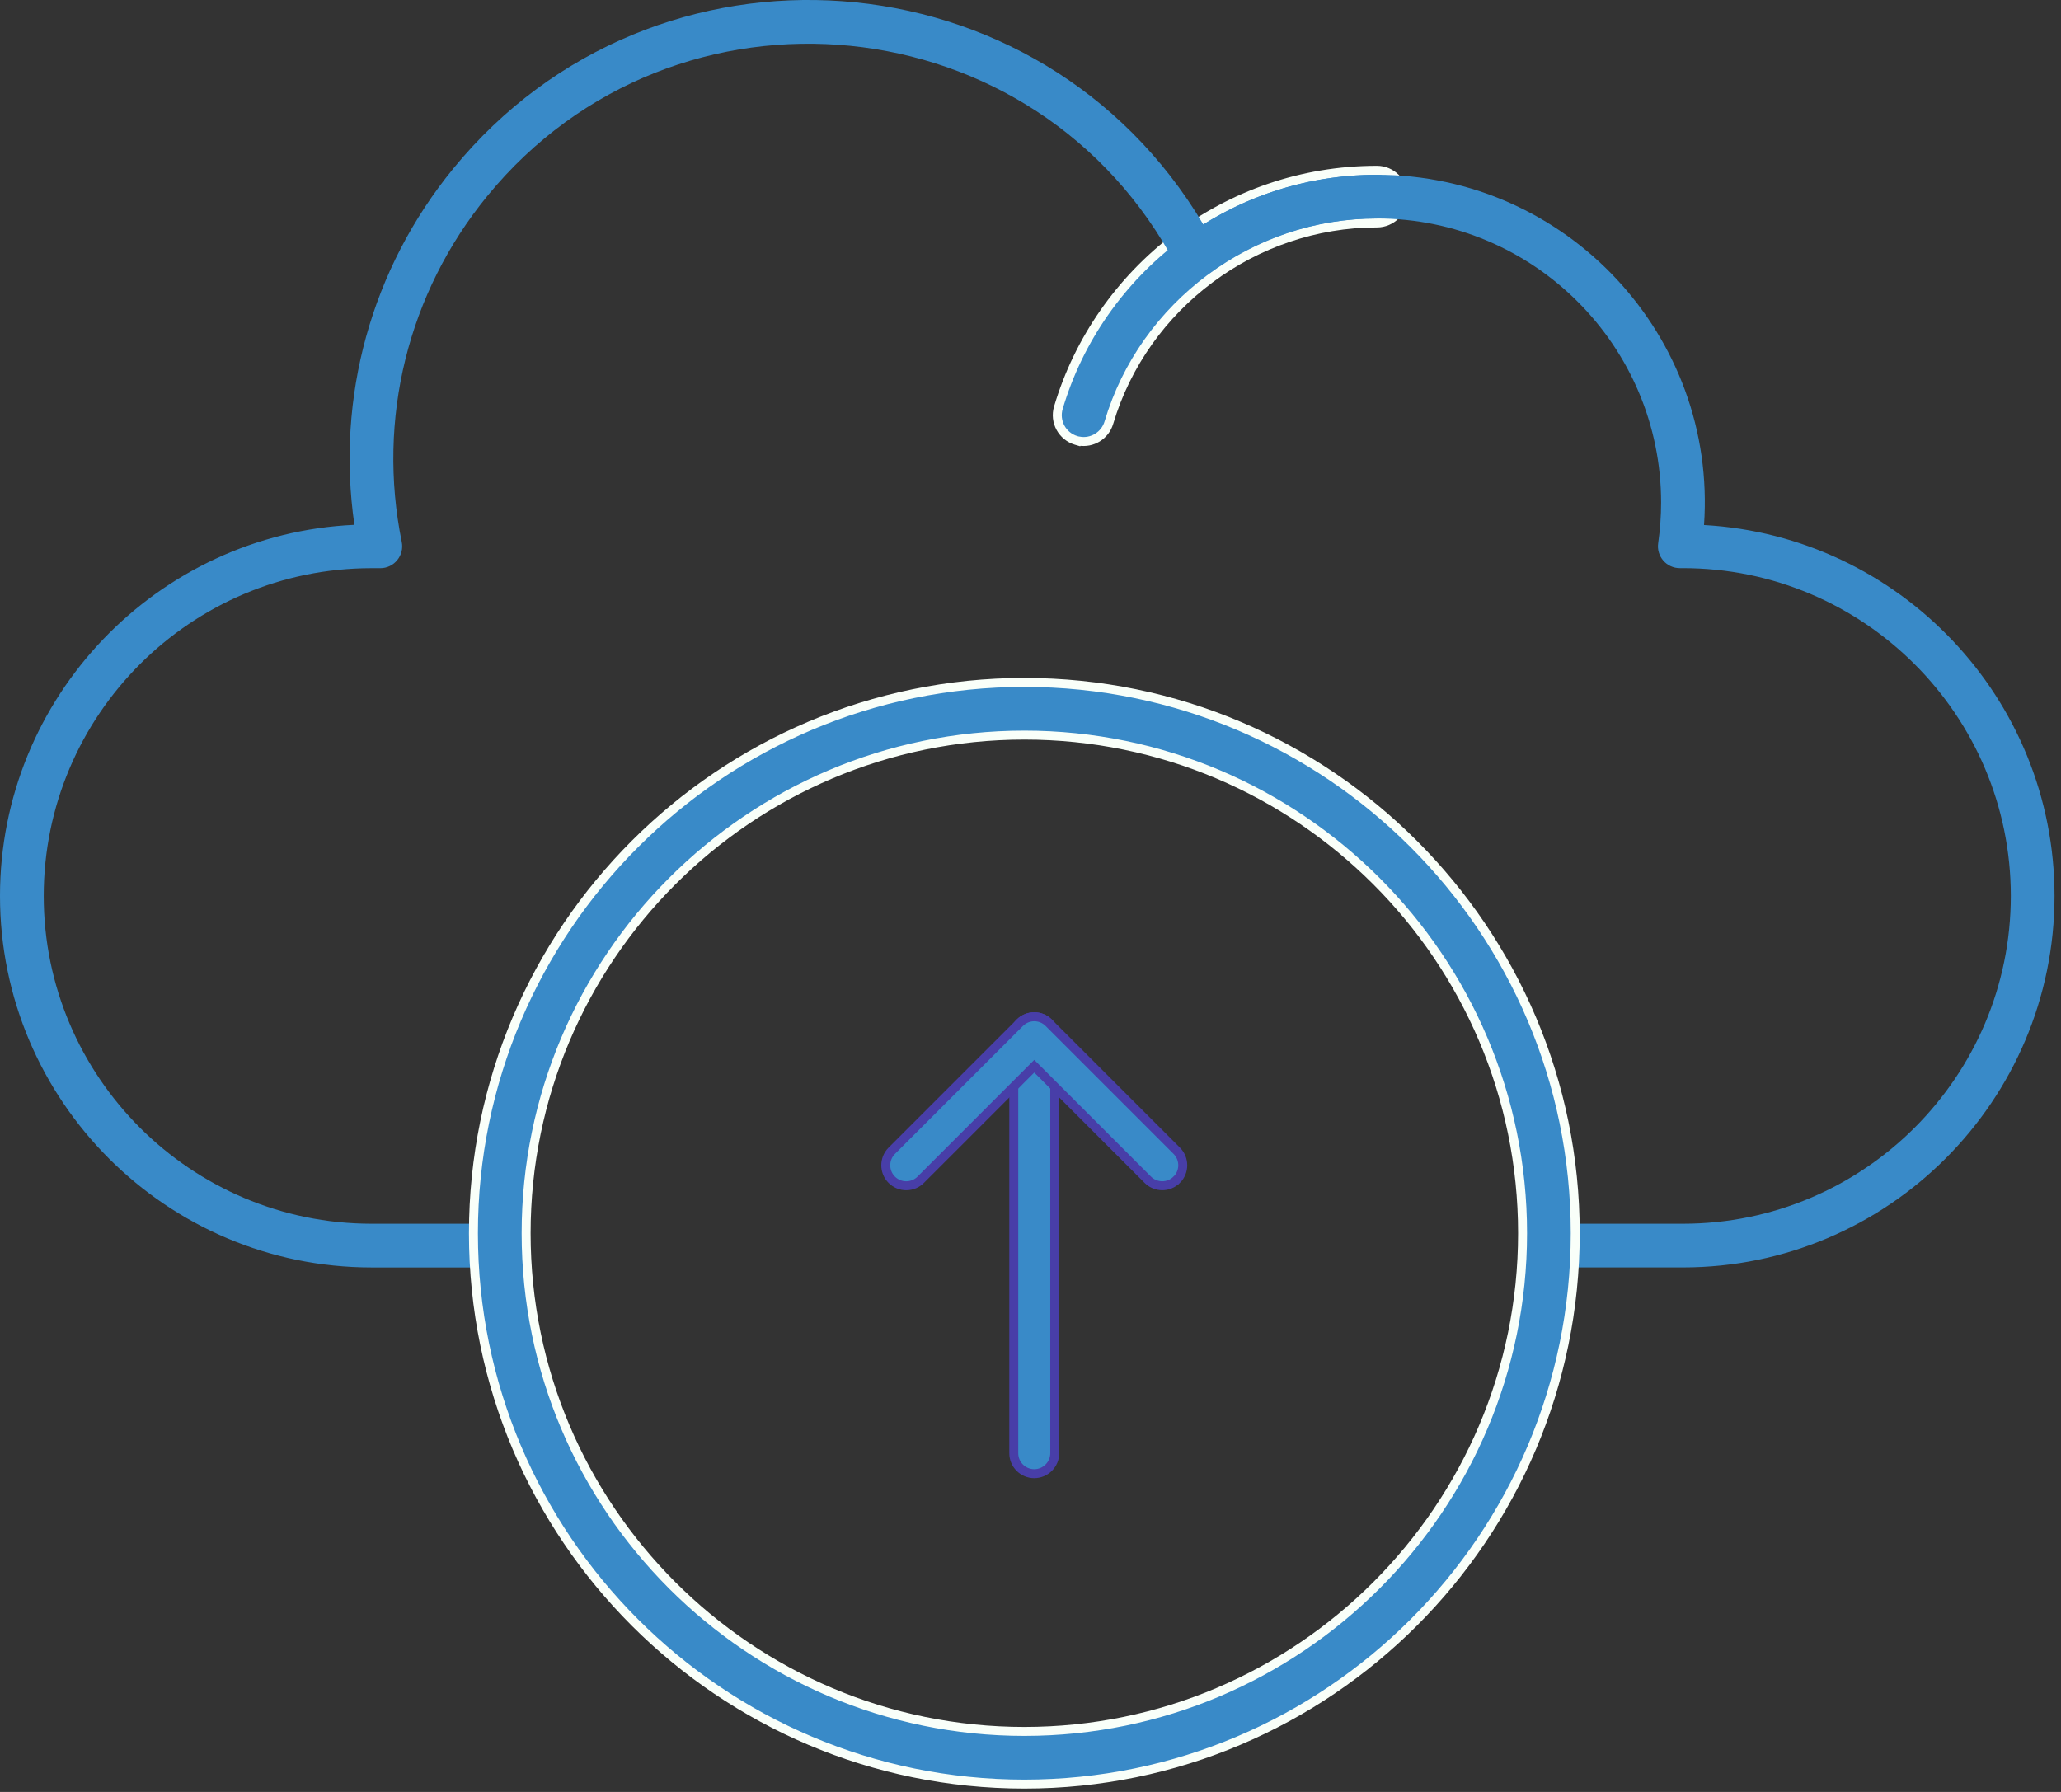 <svg width="69" height="60" viewBox="0 0 69 60" fill="none" xmlns="http://www.w3.org/2000/svg">
<rect x="0" y="0" width="69" height="60" fill="#333333" stroke="none"/>
<path d="M46.099 5.701C46.585 5.701 46.98 6.096 46.98 6.583C46.98 7.07 46.586 7.465 46.099 7.465C41.986 7.465 38.296 10.216 37.124 14.152C36.995 14.586 36.561 14.848 36.123 14.769L36.119 14.773L36.027 14.746C35.561 14.607 35.294 14.116 35.434 13.649C36.797 9.067 41.045 5.701 46.099 5.701Z" fill="#398AC8" stroke="#F9FFF9" stroke-width="0.3"/>
<path d="M56.344 42.438H51.953C51.549 42.438 51.222 42.111 51.222 41.707C51.222 41.303 51.549 40.975 51.953 40.975H56.344C62.396 40.975 67.32 36.051 67.32 29.999C67.32 23.947 62.396 19.023 56.344 19.023H56.238C56.026 19.023 55.824 18.931 55.685 18.771C55.546 18.61 55.483 18.397 55.514 18.187C55.579 17.732 55.612 17.274 55.612 16.828C55.612 11.583 51.344 7.315 46.099 7.315C44.059 7.315 42.113 7.953 40.472 9.16C40.111 9.425 39.599 9.307 39.391 8.91C34.742 0.06 22.602 -1.129 16.308 6.571C13.657 9.814 12.615 14.034 13.45 18.146C13.542 18.6 13.194 19.024 12.733 19.024H12.44C6.388 19.024 1.464 23.948 1.464 30C1.464 36.051 6.388 40.975 12.44 40.975H16.83C17.234 40.975 17.561 41.303 17.561 41.707C17.561 42.111 17.234 42.439 16.83 42.439H12.44C5.58 42.439 0 36.858 0 30C0 23.333 5.272 17.874 11.865 17.573C11.246 13.307 12.43 9.003 15.175 5.644C21.914 -2.6 34.828 -1.676 40.287 7.517C42.029 6.425 44.022 5.852 46.099 5.852C52.454 5.852 57.489 11.261 57.049 17.58C63.581 17.946 68.783 23.376 68.783 29.999C68.783 36.858 63.202 42.438 56.343 42.438L56.344 42.438Z" fill="#398AC8"/>
<path d="M34.294 22.85C44.464 22.85 52.737 31.124 52.737 41.294C52.737 51.463 44.464 59.737 34.294 59.737C24.124 59.737 15.85 51.464 15.85 41.294C15.85 31.124 24.124 22.85 34.294 22.85ZM34.294 24.614C25.097 24.614 17.614 32.097 17.614 41.294C17.614 50.491 25.097 57.974 34.294 57.974C43.49 57.973 50.973 50.49 50.974 41.294C50.974 32.097 43.491 24.614 34.294 24.614Z" fill="#398AC8" stroke="#F9FFF9" stroke-width="0.3"/>
<path d="M34.626 34.043C35.004 34.043 35.312 34.351 35.312 34.73V48.657C35.312 49.036 35.004 49.343 34.626 49.344C34.247 49.344 33.94 49.036 33.94 48.657V34.73C33.94 34.351 34.247 34.043 34.626 34.043Z" fill="#398AC8" stroke="#483EA8" stroke-width="0.3"/>
<path d="M34.142 34.246C34.409 33.978 34.844 33.978 35.111 34.246L39.397 38.532C39.664 38.8 39.664 39.234 39.397 39.502L39.395 39.501C39.262 39.635 39.087 39.702 38.912 39.702C38.737 39.702 38.56 39.636 38.427 39.502L34.626 35.7L30.825 39.502C30.558 39.77 30.123 39.77 29.855 39.502C29.588 39.234 29.588 38.8 29.855 38.532L34.142 34.246Z" fill="#398AC8" stroke="#483EA8" stroke-width="0.3"/>
</svg>
